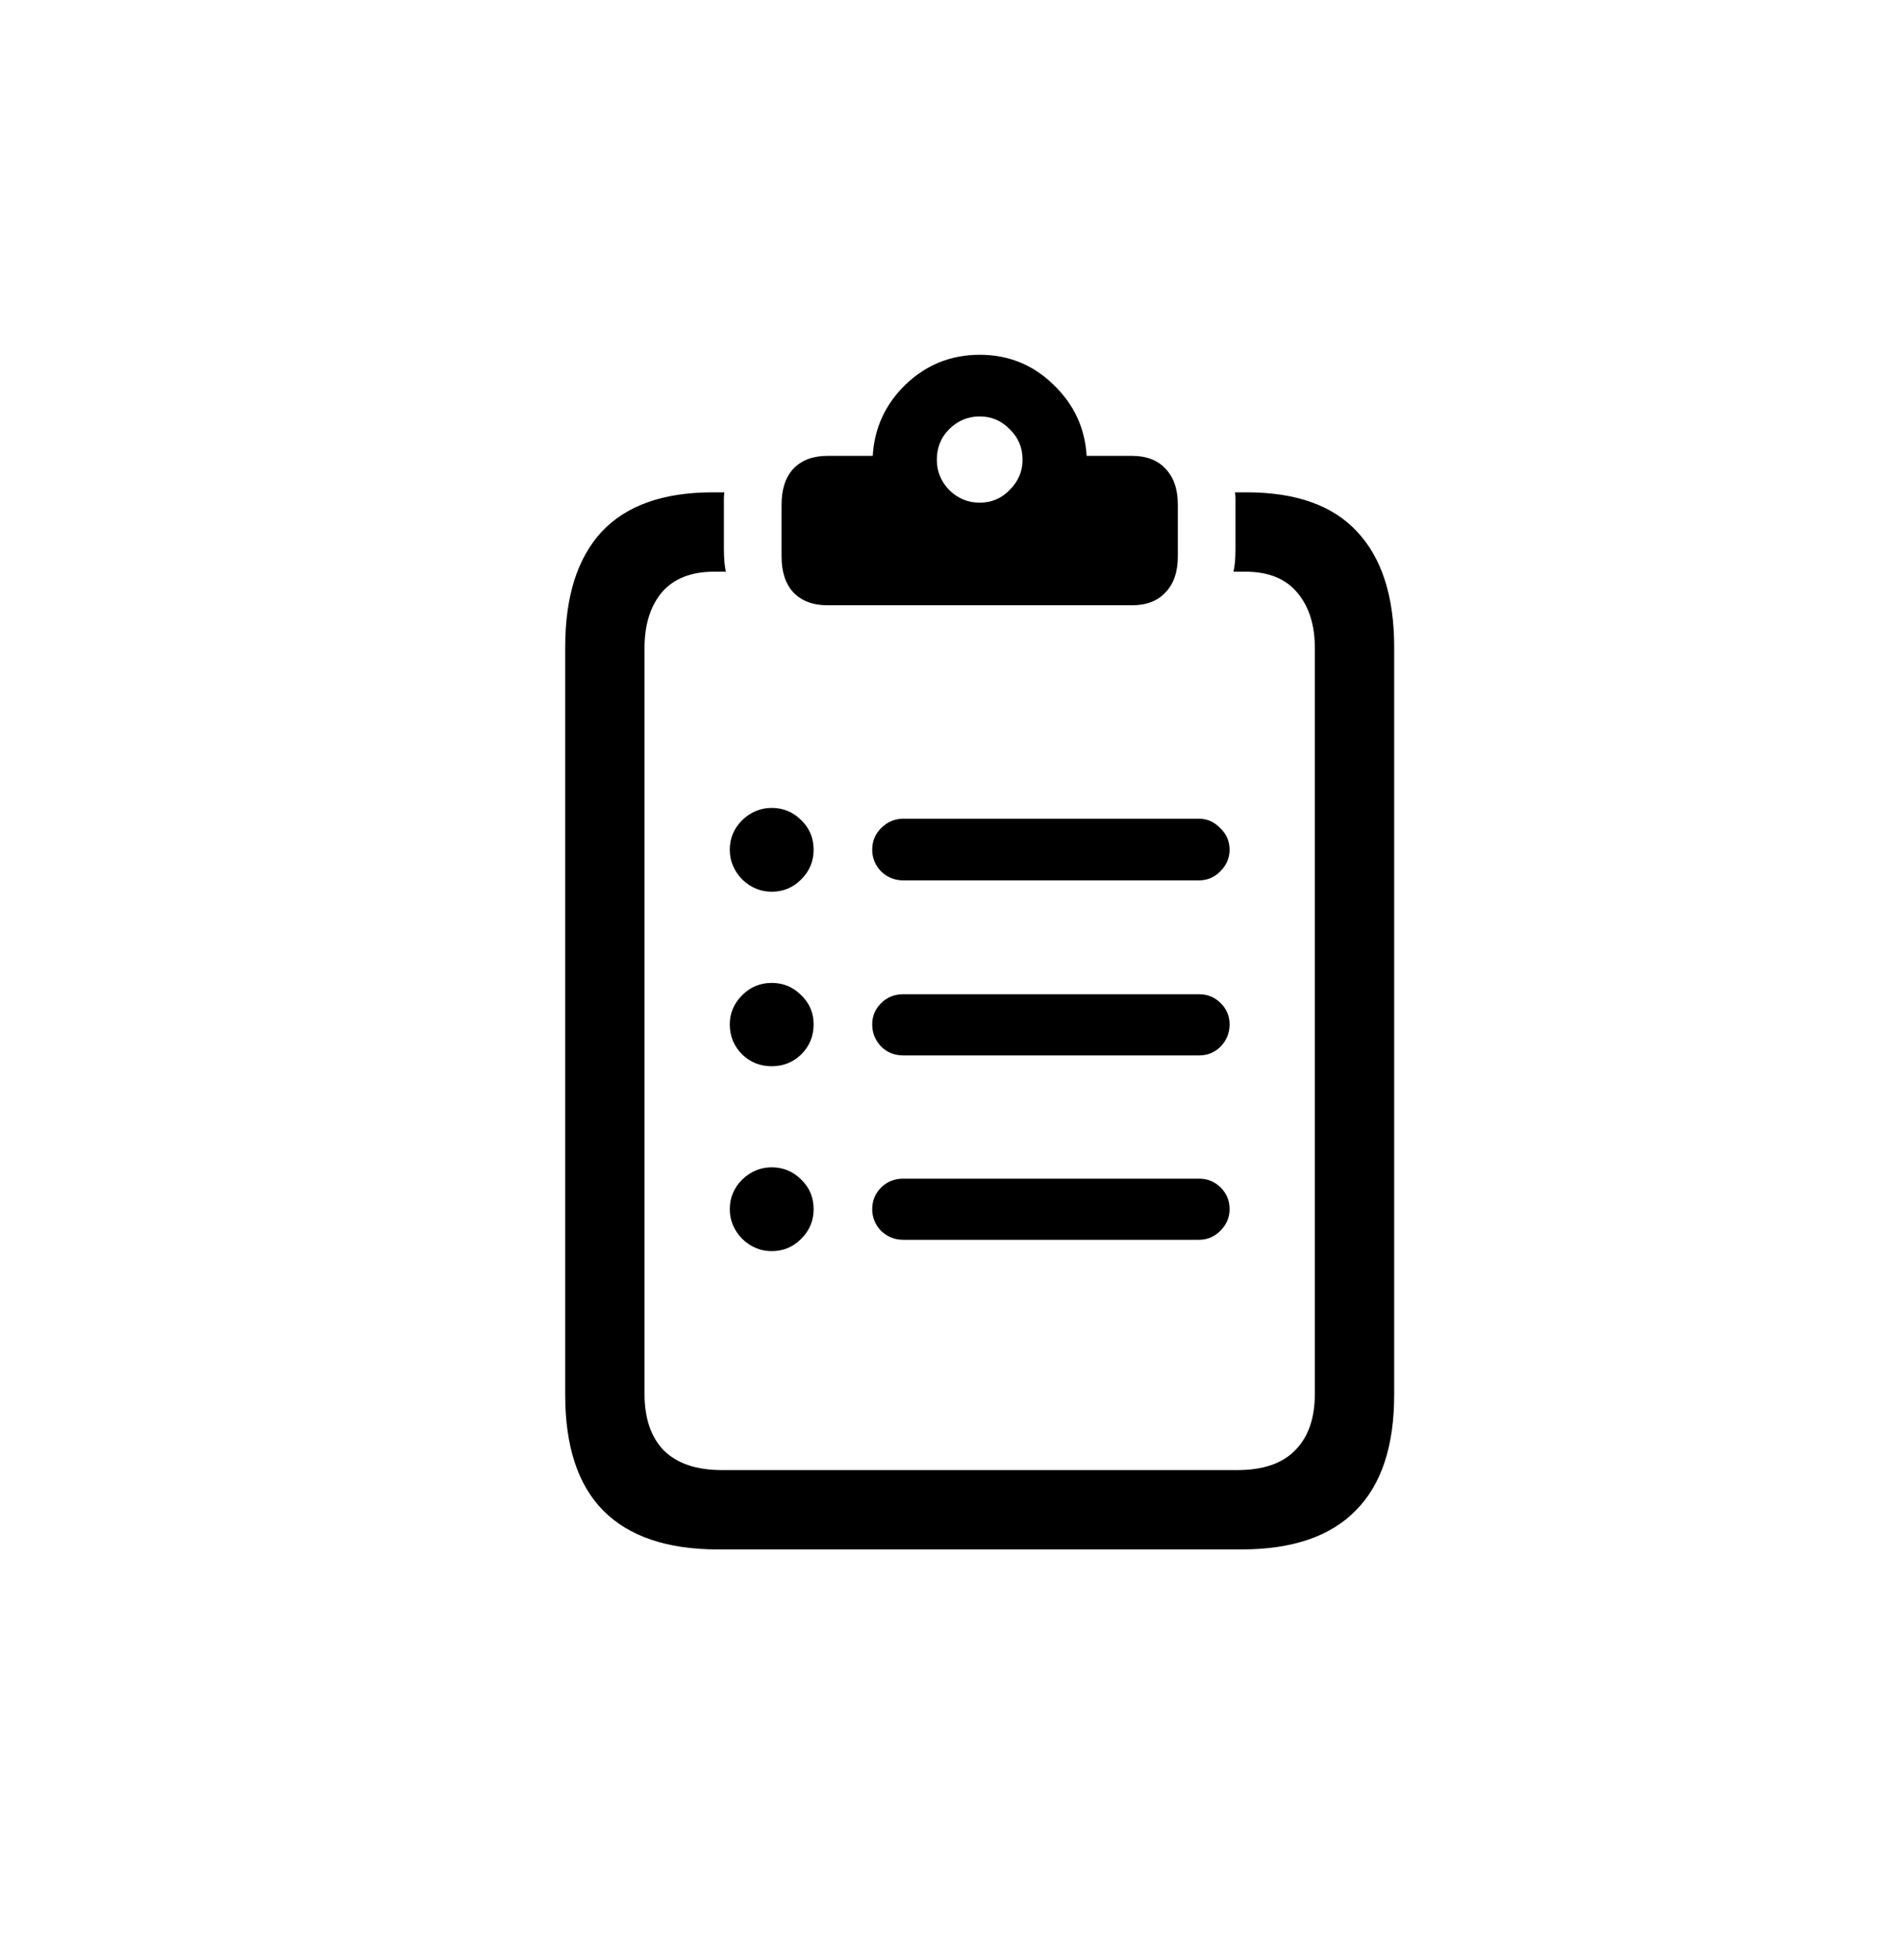 <svg width="32" height="33" viewBox="0 0 32 33" fill="none" xmlns="http://www.w3.org/2000/svg">
<path d="M12.997 15.013C12.809 15.013 12.643 14.944 12.499 14.805C12.361 14.661 12.291 14.495 12.291 14.307C12.291 14.113 12.361 13.947 12.499 13.809C12.643 13.671 12.809 13.602 12.997 13.602C13.191 13.602 13.357 13.671 13.495 13.809C13.633 13.942 13.703 14.108 13.703 14.307C13.703 14.501 13.633 14.667 13.495 14.805C13.357 14.944 13.191 15.013 12.997 15.013ZM12.997 17.951C12.803 17.951 12.637 17.885 12.499 17.752C12.361 17.614 12.291 17.445 12.291 17.246C12.291 17.058 12.361 16.894 12.499 16.756C12.637 16.617 12.803 16.548 12.997 16.548C13.191 16.548 13.357 16.617 13.495 16.756C13.633 16.889 13.703 17.052 13.703 17.246C13.703 17.445 13.633 17.614 13.495 17.752C13.357 17.885 13.191 17.951 12.997 17.951ZM12.997 21.064C12.809 21.064 12.643 20.995 12.499 20.856C12.361 20.713 12.291 20.547 12.291 20.358C12.291 20.165 12.361 19.999 12.499 19.86C12.643 19.722 12.809 19.653 12.997 19.653C13.191 19.653 13.357 19.722 13.495 19.86C13.633 19.993 13.703 20.159 13.703 20.358C13.703 20.552 13.633 20.718 13.495 20.856C13.357 20.995 13.191 21.064 12.997 21.064ZM15.213 14.822C15.069 14.822 14.945 14.772 14.84 14.672C14.74 14.567 14.69 14.445 14.69 14.307C14.69 14.163 14.74 14.041 14.84 13.942C14.945 13.837 15.069 13.784 15.213 13.784H20.194C20.332 13.784 20.451 13.837 20.551 13.942C20.656 14.041 20.709 14.163 20.709 14.307C20.709 14.445 20.656 14.567 20.551 14.672C20.451 14.772 20.332 14.822 20.194 14.822H15.213ZM15.213 17.769C15.064 17.769 14.94 17.719 14.84 17.619C14.74 17.514 14.69 17.39 14.69 17.246C14.69 17.107 14.74 16.988 14.84 16.889C14.94 16.789 15.064 16.739 15.213 16.739H20.194C20.338 16.739 20.459 16.789 20.559 16.889C20.659 16.988 20.709 17.107 20.709 17.246C20.709 17.39 20.659 17.514 20.559 17.619C20.459 17.719 20.338 17.769 20.194 17.769H15.213ZM15.213 20.873C15.069 20.873 14.945 20.823 14.84 20.724C14.74 20.619 14.69 20.497 14.69 20.358C14.69 20.215 14.74 20.093 14.84 19.993C14.94 19.894 15.064 19.844 15.213 19.844H20.194C20.338 19.844 20.459 19.894 20.559 19.993C20.659 20.093 20.709 20.215 20.709 20.358C20.709 20.497 20.656 20.619 20.551 20.724C20.451 20.823 20.332 20.873 20.194 20.873H15.213ZM12.092 26.086C11.235 26.086 10.59 25.867 10.158 25.43C9.732 24.998 9.519 24.348 9.519 23.48V10.896C9.519 10.043 9.724 9.396 10.133 8.953C10.548 8.51 11.171 8.289 12.001 8.289H12.2C12.195 8.322 12.192 8.358 12.192 8.397C12.192 8.43 12.192 8.463 12.192 8.497V9.244C12.192 9.399 12.203 9.526 12.225 9.625H12.026C11.639 9.625 11.345 9.742 11.146 9.974C10.952 10.207 10.855 10.519 10.855 10.912V23.463C10.855 23.878 10.963 24.196 11.179 24.418C11.401 24.639 11.727 24.75 12.159 24.75H20.841C21.273 24.75 21.597 24.639 21.812 24.418C22.034 24.196 22.145 23.878 22.145 23.463V10.912C22.145 10.519 22.045 10.207 21.846 9.974C21.652 9.742 21.361 9.625 20.974 9.625H20.775C20.797 9.526 20.808 9.399 20.808 9.244V8.497C20.808 8.463 20.808 8.43 20.808 8.397C20.808 8.358 20.805 8.322 20.8 8.289H20.999C21.829 8.289 22.449 8.51 22.858 8.953C23.273 9.396 23.481 10.043 23.481 10.896V23.48C23.481 24.348 23.265 24.998 22.834 25.43C22.407 25.867 21.765 26.086 20.908 26.086H12.092ZM13.935 10.19C13.692 10.19 13.501 10.118 13.362 9.974C13.229 9.83 13.163 9.628 13.163 9.368V8.497C13.163 8.236 13.229 8.035 13.362 7.891C13.501 7.747 13.692 7.675 13.935 7.675H14.699C14.726 7.204 14.912 6.803 15.255 6.471C15.604 6.139 16.019 5.973 16.5 5.973C16.981 5.973 17.394 6.139 17.737 6.471C18.085 6.803 18.274 7.204 18.301 7.675H19.065C19.308 7.675 19.497 7.747 19.629 7.891C19.768 8.035 19.837 8.236 19.837 8.497V9.368C19.837 9.628 19.768 9.83 19.629 9.974C19.497 10.118 19.308 10.19 19.065 10.19H13.935ZM16.5 8.463C16.699 8.463 16.868 8.391 17.006 8.248C17.15 8.104 17.222 7.935 17.222 7.741C17.222 7.536 17.15 7.365 17.006 7.227C16.868 7.083 16.699 7.011 16.5 7.011C16.301 7.011 16.129 7.083 15.985 7.227C15.847 7.365 15.778 7.536 15.778 7.741C15.778 7.935 15.847 8.104 15.985 8.248C16.129 8.391 16.301 8.463 16.5 8.463Z" fill="black"/>
</svg>

